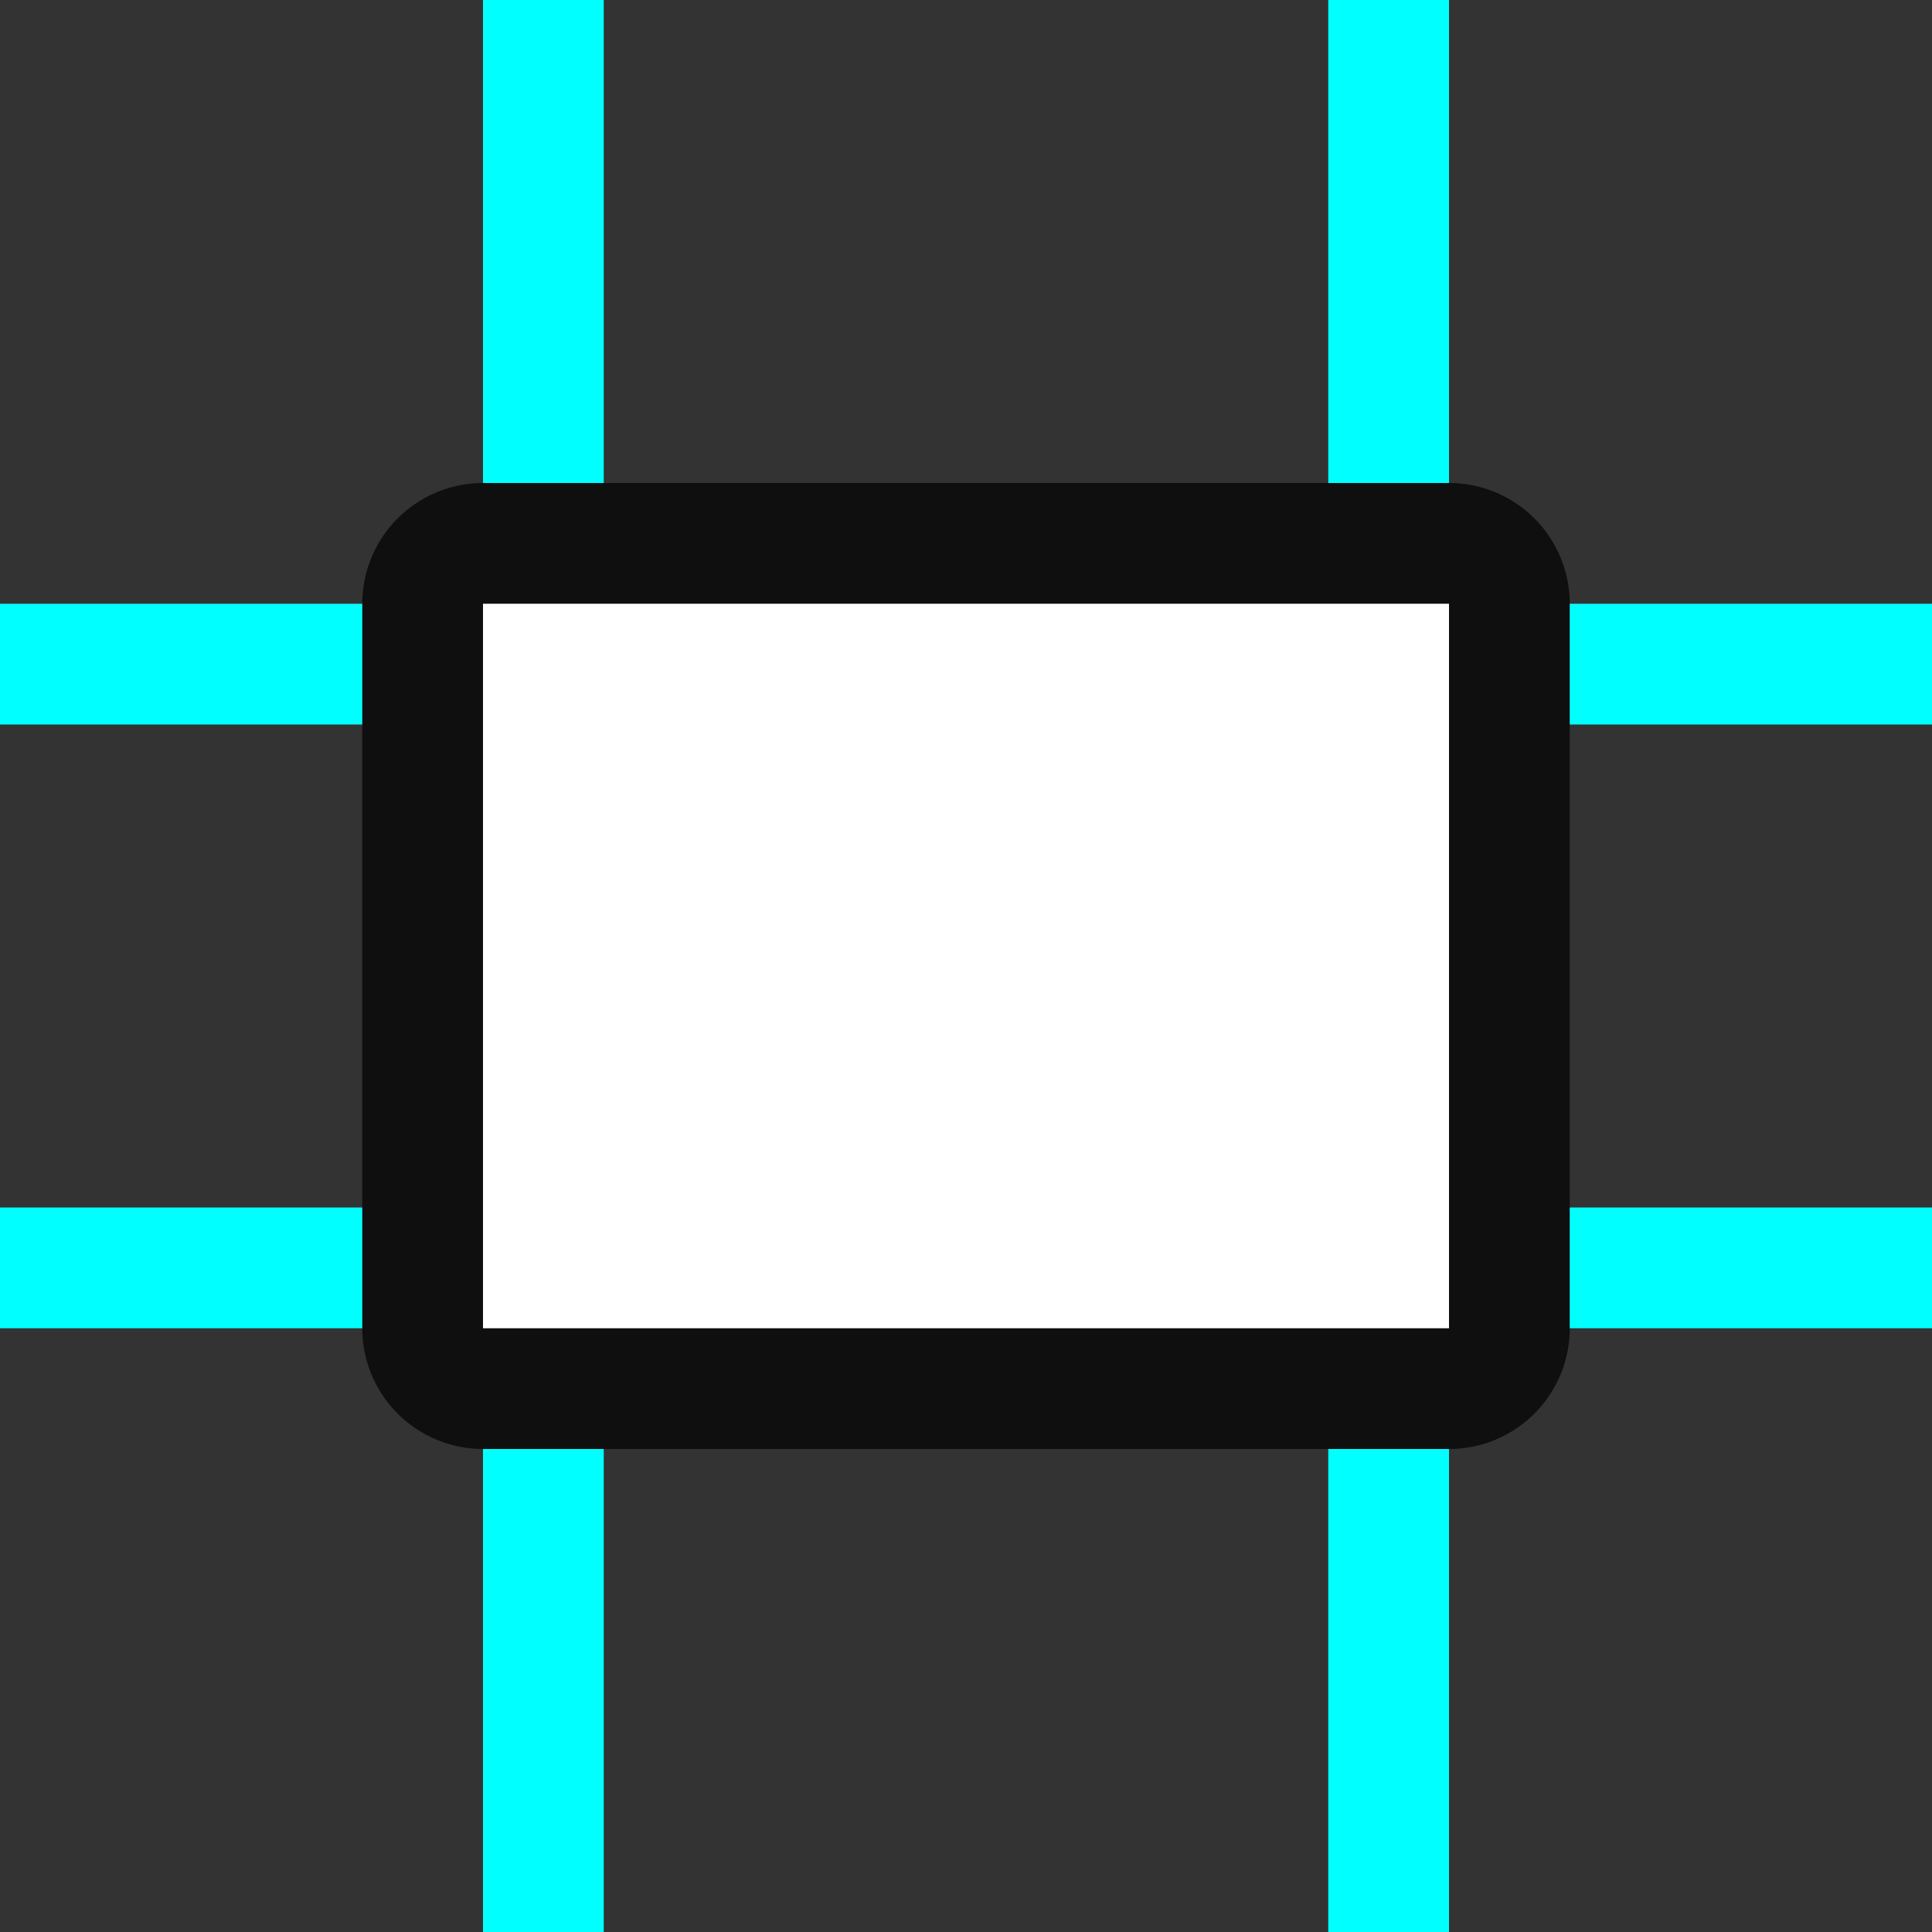 <?xml version="1.0" encoding="UTF-8" standalone="no"?>
<svg
   xmlns:dc="http://purl.org/dc/elements/1.1/"
   xmlns:cc="http://creativecommons.org/ns#"
   xmlns:rdf="http://www.w3.org/1999/02/22-rdf-syntax-ns#"
   xmlns:svg="http://www.w3.org/2000/svg"
   xmlns="http://www.w3.org/2000/svg"
   xmlns:sodipodi="http://sodipodi.sourceforge.net/DTD/sodipodi-0.dtd"
   xmlns:inkscape="http://www.inkscape.org/namespaces/inkscape"
   viewBox="0 0 16 16"
   version="1.1"
   id="svg4"
   sodipodi:docname="sc_helplinesmove.svg"
   inkscape:export-filename="/home/jupiter007/Libreoffice yaru theme fullcolor/build/cmd/sc_helplinesmove.png"
   inkscape:export-xdpi="95"
   inkscape:export-ydpi="95"
   inkscape:version="1.0.1 (3bc2e813f5, 2020-09-07)"><rect x="0" y="0" width="16" height="16" fill="#333333" stroke="none"/>
<defs
   id="defs8" />
<sodipodi:namedview
   pagecolor="#808080"
   bordercolor="#666666"
   borderopacity="1"
   objecttolerance="10"
   gridtolerance="10"
   guidetolerance="10"
   inkscape:pageopacity="0"
   inkscape:pageshadow="2"
   inkscape:window-width="1920"
   inkscape:window-height="1016"
   id="namedview6"
   showgrid="true"
   inkscape:zoom="41.7193"
   inkscape:cx="5.073425"
   inkscape:cy="7.7890241"
   inkscape:window-x="0"
   inkscape:window-y="27"
   inkscape:window-maximized="1"
   inkscape:current-layer="svg4"
   inkscape:document-rotation="0">
  <inkscape:grid
     type="xygrid"
     id="grid817" />
</sodipodi:namedview>

/&gt;<path
   sodipodi:nodetypes="ccccc"
   style="opacity:0.7;fill:#808080;fill-opacity:1;stroke:#010101;stroke-width:2;stroke-linejoin:round;stroke-miterlimit:4;stroke-dasharray:none;stroke-opacity:1"
   inkscape:connector-curvature="0"
   id="path819"
   d="M 4,5 4,11 h 8 l 0,-6 z" />
<path
   d="m 4,5 v 6 h 8 V 5 Z"
   id="path2"
   inkscape:connector-curvature="0"
   style="fill:#ffffff"
   sodipodi:nodetypes="ccccc" />
<rect
   style="opacity:1;fill:#00ffff;fill-opacity:1;fill-rule:evenodd;stroke:none;stroke-linecap:round;stroke-linejoin:round;stroke-opacity:1"
   id="rect854"
   width="1"
   height="4"
   x="4"
   y="0" />
<rect
   style="opacity:1;fill:#00ffff;fill-opacity:1;fill-rule:evenodd;stroke:none;stroke-linecap:round;stroke-linejoin:round;stroke-opacity:1"
   id="rect856"
   width="1"
   height="4"
   x="11"
   y="0" />
<rect
   style="opacity:1;fill:#00ffff;fill-opacity:1;fill-rule:evenodd;stroke:none;stroke-linecap:round;stroke-linejoin:round;stroke-opacity:1"
   id="rect858"
   width="1"
   height="4"
   x="4"
   y="12" />
<rect
   style="opacity:1;fill:#00ffff;fill-opacity:1;fill-rule:evenodd;stroke:none;stroke-linecap:round;stroke-linejoin:round;stroke-opacity:1"
   id="rect860"
   width="1"
   height="4"
   x="11"
   y="12" />
<rect
   style="opacity:1;fill:#00ffff;fill-opacity:1;fill-rule:evenodd;stroke:none;stroke-linecap:round;stroke-linejoin:round;stroke-opacity:1"
   id="rect862"
   width="1"
   height="4"
   x="5"
   y="-3"
   transform="rotate(90)" />
<rect
   style="opacity:1;fill:#00ffff;fill-opacity:1;fill-rule:evenodd;stroke:none;stroke-linecap:round;stroke-linejoin:round;stroke-opacity:1"
   id="rect864"
   width="1"
   height="4"
   x="10"
   y="-3"
   transform="rotate(90)" />
<rect
   style="opacity:1;fill:#00ffff;fill-opacity:1;fill-rule:evenodd;stroke:none;stroke-linecap:round;stroke-linejoin:round;stroke-opacity:1"
   id="rect866"
   width="1"
   height="4"
   x="5"
   y="-17"
   transform="rotate(90)" />
<rect
   style="opacity:1;fill:#00ffff;fill-opacity:1;fill-rule:evenodd;stroke:none;stroke-linecap:round;stroke-linejoin:round;stroke-opacity:1"
   id="rect868"
   width="1"
   height="4"
   x="10"
   y="-17"
   transform="rotate(90)" />
</svg>
